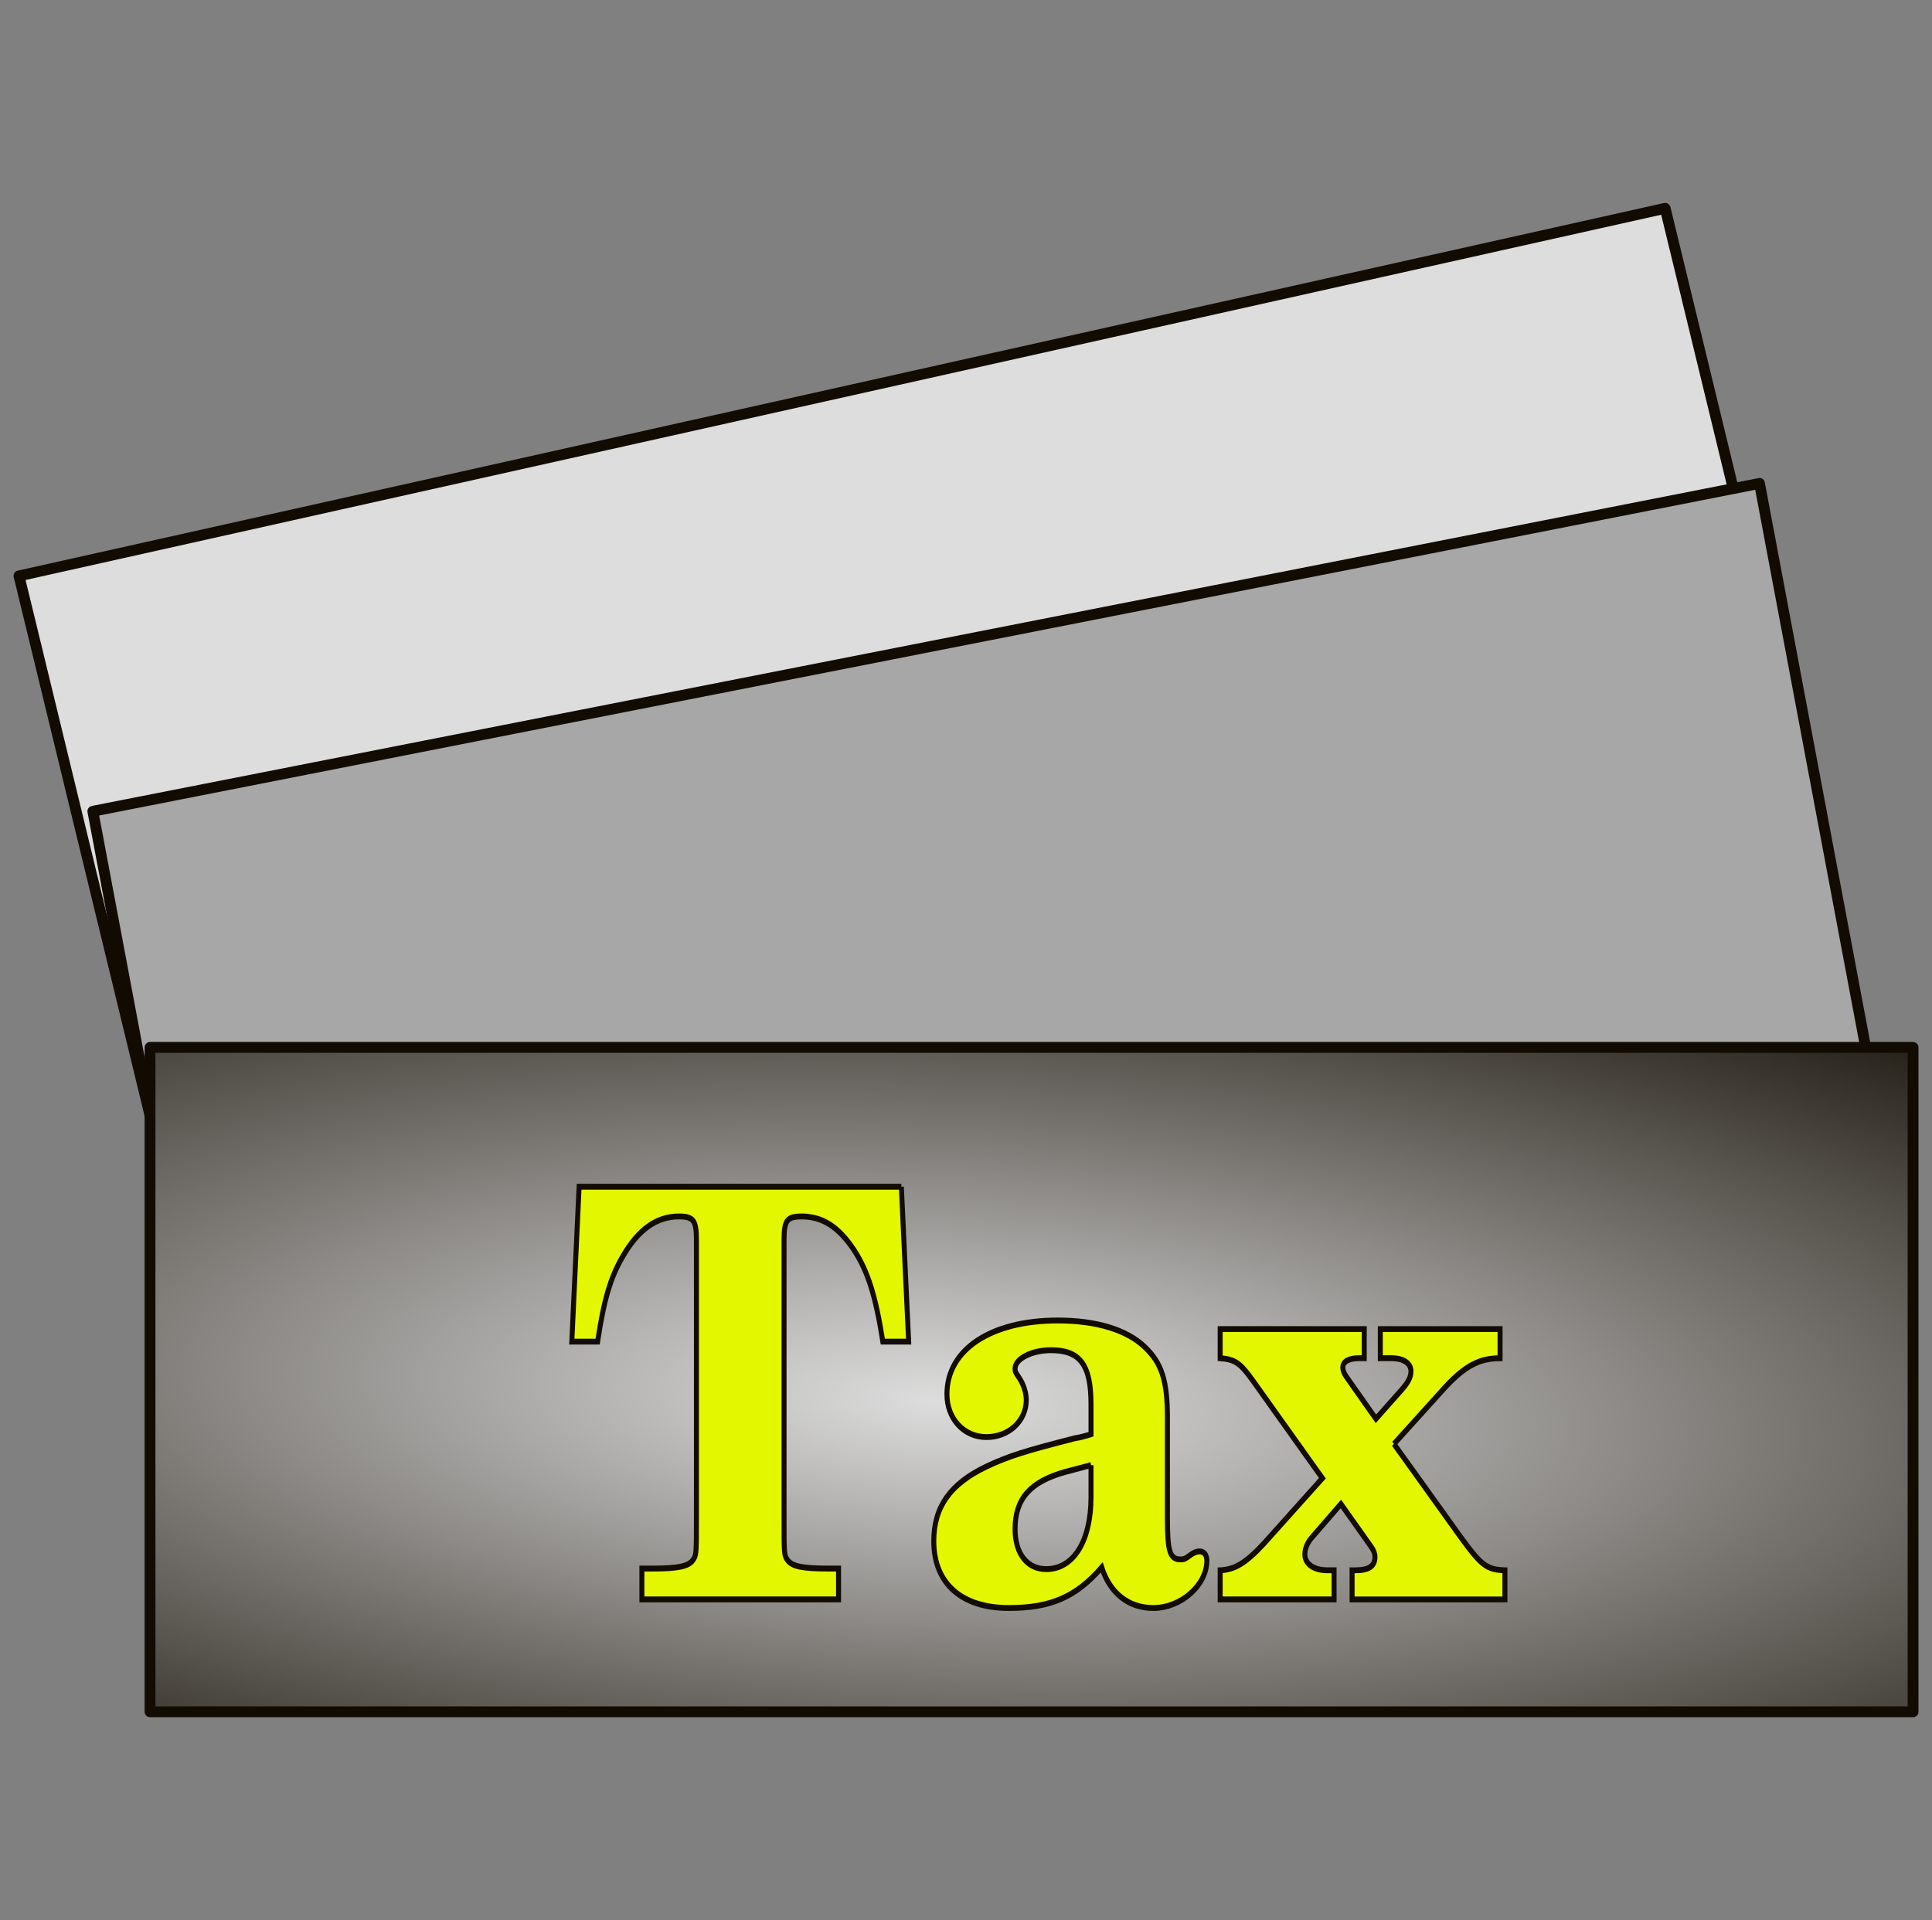 <?xml version="1.0" encoding="UTF-8" standalone="no"?>
<!-- Created with Inkscape (http://www.inkscape.org/) -->

<svg
   xmlns:dc="http://purl.org/dc/elements/1.1/"
   xmlns:cc="http://creativecommons.org/ns#"
   xmlns:rdf="http://www.w3.org/1999/02/22-rdf-syntax-ns#"
   xmlns:svg="http://www.w3.org/2000/svg"
   xmlns="http://www.w3.org/2000/svg"
   xmlns:xlink="http://www.w3.org/1999/xlink"
   xmlns:sodipodi="http://sodipodi.sourceforge.net/DTD/sodipodi-0.dtd"
   xmlns:inkscape="http://www.inkscape.org/namespaces/inkscape"
   width="713.857"
   height="709.629"
   id="svg3192"
   version="1.1"
   inkscape:version="0.48.3.1 r9886"
   sodipodi:docname="tax.svg">
  <rect width="100%" height="100%" fill="#808080" stroke="none"/>
  <defs
     id="defs3194">
    <linearGradient
       id="linearGradient3757">
      <stop
         style="stop-color:#dddddd;stop-opacity:1;"
         offset="0"
         id="stop3759" />
      <stop
         style="stop-color:#110b02;stop-opacity:1;"
         offset="1"
         id="stop3761" />
    </linearGradient>
    <radialGradient
       inkscape:collect="always"
       xlink:href="#linearGradient3757"
       id="radialGradient3763"
       cx="358.887"
       cy="659.209"
       fx="358.887"
       fy="659.209"
       r="327.713"
       gradientTransform="matrix(1.987,0.097,-0.031,0.633,-333.737,194.469)"
       gradientUnits="userSpaceOnUse" />
  </defs>
  <sodipodi:namedview
     id="base"
     pagecolor="#ffffff"
     bordercolor="#666666"
     borderopacity="1.0"
     inkscape:pageopacity="0.0"
     inkscape:pageshadow="2"
     inkscape:zoom="0.61005613"
     inkscape:cx="346.82471"
     inkscape:cy="410.47768"
     inkscape:document-units="px"
     inkscape:current-layer="layer1"
     showgrid="false"
     inkscape:window-width="1440"
     inkscape:window-height="851"
     inkscape:window-x="0"
     inkscape:window-y="25"
     inkscape:window-maximized="1"
     fit-margin-top="75"
     fit-margin-left="5"
     fit-margin-right="5"
     fit-margin-bottom="75" />
  <g
     inkscape:label="Layer 1"
     inkscape:groupmode="layer"
     id="layer1"
     transform="translate(-12.611,-128.746)">
    <rect
       style="fill:#dddddd;fill-opacity:1;stroke:#110b02;stroke-width:4;stroke-linecap:round;stroke-linejoin:round;stroke-miterlimit:4;stroke-opacity:1;stroke-dasharray:none"
       id="rect3793"
       width="623.203"
       height="253.577"
       x="-61.525"
       y="337.626"
       transform="matrix(0.976,-0.218,0.236,0.972,0,0)" />
    <rect
       style="fill:#a7a7a7;fill-opacity:1;stroke:#110b02;stroke-width:4;stroke-linecap:round;stroke-linejoin:round;stroke-miterlimit:4;stroke-opacity:1;stroke-dasharray:none"
       id="rect3791"
       width="627.746"
       height="257.889"
       x="-33.168"
       y="429.459"
       transform="matrix(0.981,-0.193,0.185,0.983,0,0)" />
    <rect
       style="fill:url(#radialGradient3763);fill-opacity:1;stroke:#110b02;stroke-width:4;stroke-linecap:round;stroke-linejoin:round;stroke-miterlimit:4;stroke-opacity:1;stroke-dasharray:none"
       id="rect3021"
       width="651.425"
       height="245.537"
       x="68.042"
       y="515.834" />
    <g
       transform="matrix(4.996,0,0,5.868,-1486.272,-438.164)"
       style="font-size:12px;font-style:normal;font-variant:normal;font-weight:normal;font-stretch:normal;text-align:start;line-height:125%;letter-spacing:0px;word-spacing:0px;writing-mode:lr-tb;text-anchor:start;fill:#e3f700;fill-opacity:1;stroke:#110b02;stroke-width:0.369;stroke-miterlimit:4;stroke-opacity:1;font-family:Sans;-inkscape-font-specification:Sans"
       id="flowRoot3795">
      <path
         d="m 366.678,171.351 -23.832,0 -0.54,9.756 1.908,0 c 0.468,-2.664 0.972,-4.068 1.836,-5.328 1.152,-1.728 2.52,-2.556 4.176,-2.556 1.08,0 1.296,0.252 1.296,1.476 l 0,17.46 c 0,2.268 0,2.412 -0.252,2.7 -0.324,0.396 -1.08,0.54 -2.988,0.54 l -0.792,0 0,1.944 14.544,0 0,-1.944 -0.792,0 c -1.908,0 -2.664,-0.144 -2.988,-0.54 -0.252,-0.288 -0.252,-0.432 -0.252,-2.7 l 0,-17.46 c 0,-1.224 0.216,-1.476 1.296,-1.476 1.548,0 2.736,0.648 3.888,2.124 1.008,1.332 1.584,2.844 2.124,5.76 l 1.908,0 -0.54,-9.756"
         style="font-size:36px;font-weight:bold;text-align:center;text-anchor:middle;fill:#e3f700;stroke:#110b02;font-family:Century Schoolbook L;-inkscape-font-specification:Century Schoolbook L Bold"
         id="path3766" />
      <path
         d="m 386.357,185.895 c 0,-2.34 -0.432,-3.456 -1.692,-4.464 -1.332,-1.08 -3.6,-1.656 -6.408,-1.656 -4.968,0 -8.208,1.836 -8.208,4.644 0,1.548 1.26,2.7 2.916,2.7 1.656,0 2.952,-1.008 2.952,-2.34 0,-0.432 -0.18,-0.936 -0.504,-1.368 -0.324,-0.396 -0.324,-0.432 -0.324,-0.612 0,-0.612 1.224,-1.152 2.664,-1.152 2.16,0 2.952,0.936 2.952,3.42 l 0,1.872 c -0.396,0.108 -0.864,0.216 -1.188,0.252 -3.636,0.792 -4.896,1.116 -6.588,1.8 -2.628,1.08 -3.852,2.52 -3.852,4.68 0,2.664 2.052,4.212 5.544,4.212 3.096,0 4.968,-0.684 6.876,-2.556 0.612,1.62 1.98,2.556 3.816,2.556 2.052,0 3.96,-1.44 3.96,-2.988 0,-0.36 -0.216,-0.576 -0.54,-0.576 -0.216,0 -0.432,0.072 -0.72,0.252 -0.324,0.216 -0.432,0.252 -0.684,0.252 -0.792,0 -0.972,-0.504 -0.972,-2.592 l 0,-6.336 m -5.652,2.988 0,2.016 c 0,2.772 -1.296,4.536 -3.312,4.536 -1.404,0 -2.304,-0.972 -2.304,-2.52 0,-1.908 1.116,-2.988 3.708,-3.6 l 1.908,-0.432"
         style="font-size:36px;font-weight:bold;text-align:center;text-anchor:middle;fill:#e3f700;stroke:#110b02;font-family:Century Schoolbook L;-inkscape-font-specification:Century Schoolbook L Bold"
         id="path3768" />
      <path
         d="m 403.109,187.551 3.744,-3.528 c 1.476,-1.368 2.556,-1.872 4.104,-1.872 l 0,-1.836 -8.856,0 0,1.836 0.828,0 c 0.9,0 1.44,0.324 1.44,0.828 0,0.36 -0.216,0.72 -0.756,1.224 l -1.836,1.764 -2.052,-2.484 c -0.288,-0.324 -0.396,-0.54 -0.396,-0.756 0,-0.36 0.432,-0.576 1.188,-0.576 l 0.396,0 0,-1.836 -10.656,0 0,1.836 c 1.08,0.072 1.476,0.288 2.412,1.404 l 5.148,6.156 -4.356,4.14 c -1.296,1.188 -2.124,1.62 -3.204,1.656 l 0,1.836 8.424,0 0,-1.836 -0.468,0 c -1.044,0 -1.692,-0.396 -1.692,-1.008 0,-0.36 0.18,-0.72 0.504,-1.044 l 2.16,-2.124 2.124,2.556 c 0.288,0.324 0.396,0.54 0.396,0.792 0,0.576 -0.468,0.828 -1.44,0.828 l -0.252,0 0,1.836 11.304,0 0,-1.836 c -1.332,-0.036 -1.728,-0.288 -3.24,-2.052 l -4.968,-5.904"
         style="font-size:36px;font-weight:bold;text-align:center;text-anchor:middle;fill:#e3f700;stroke:#110b02;font-family:Century Schoolbook L;-inkscape-font-specification:Century Schoolbook L Bold"
         id="path3770" />
    </g>
  </g>
</svg>
